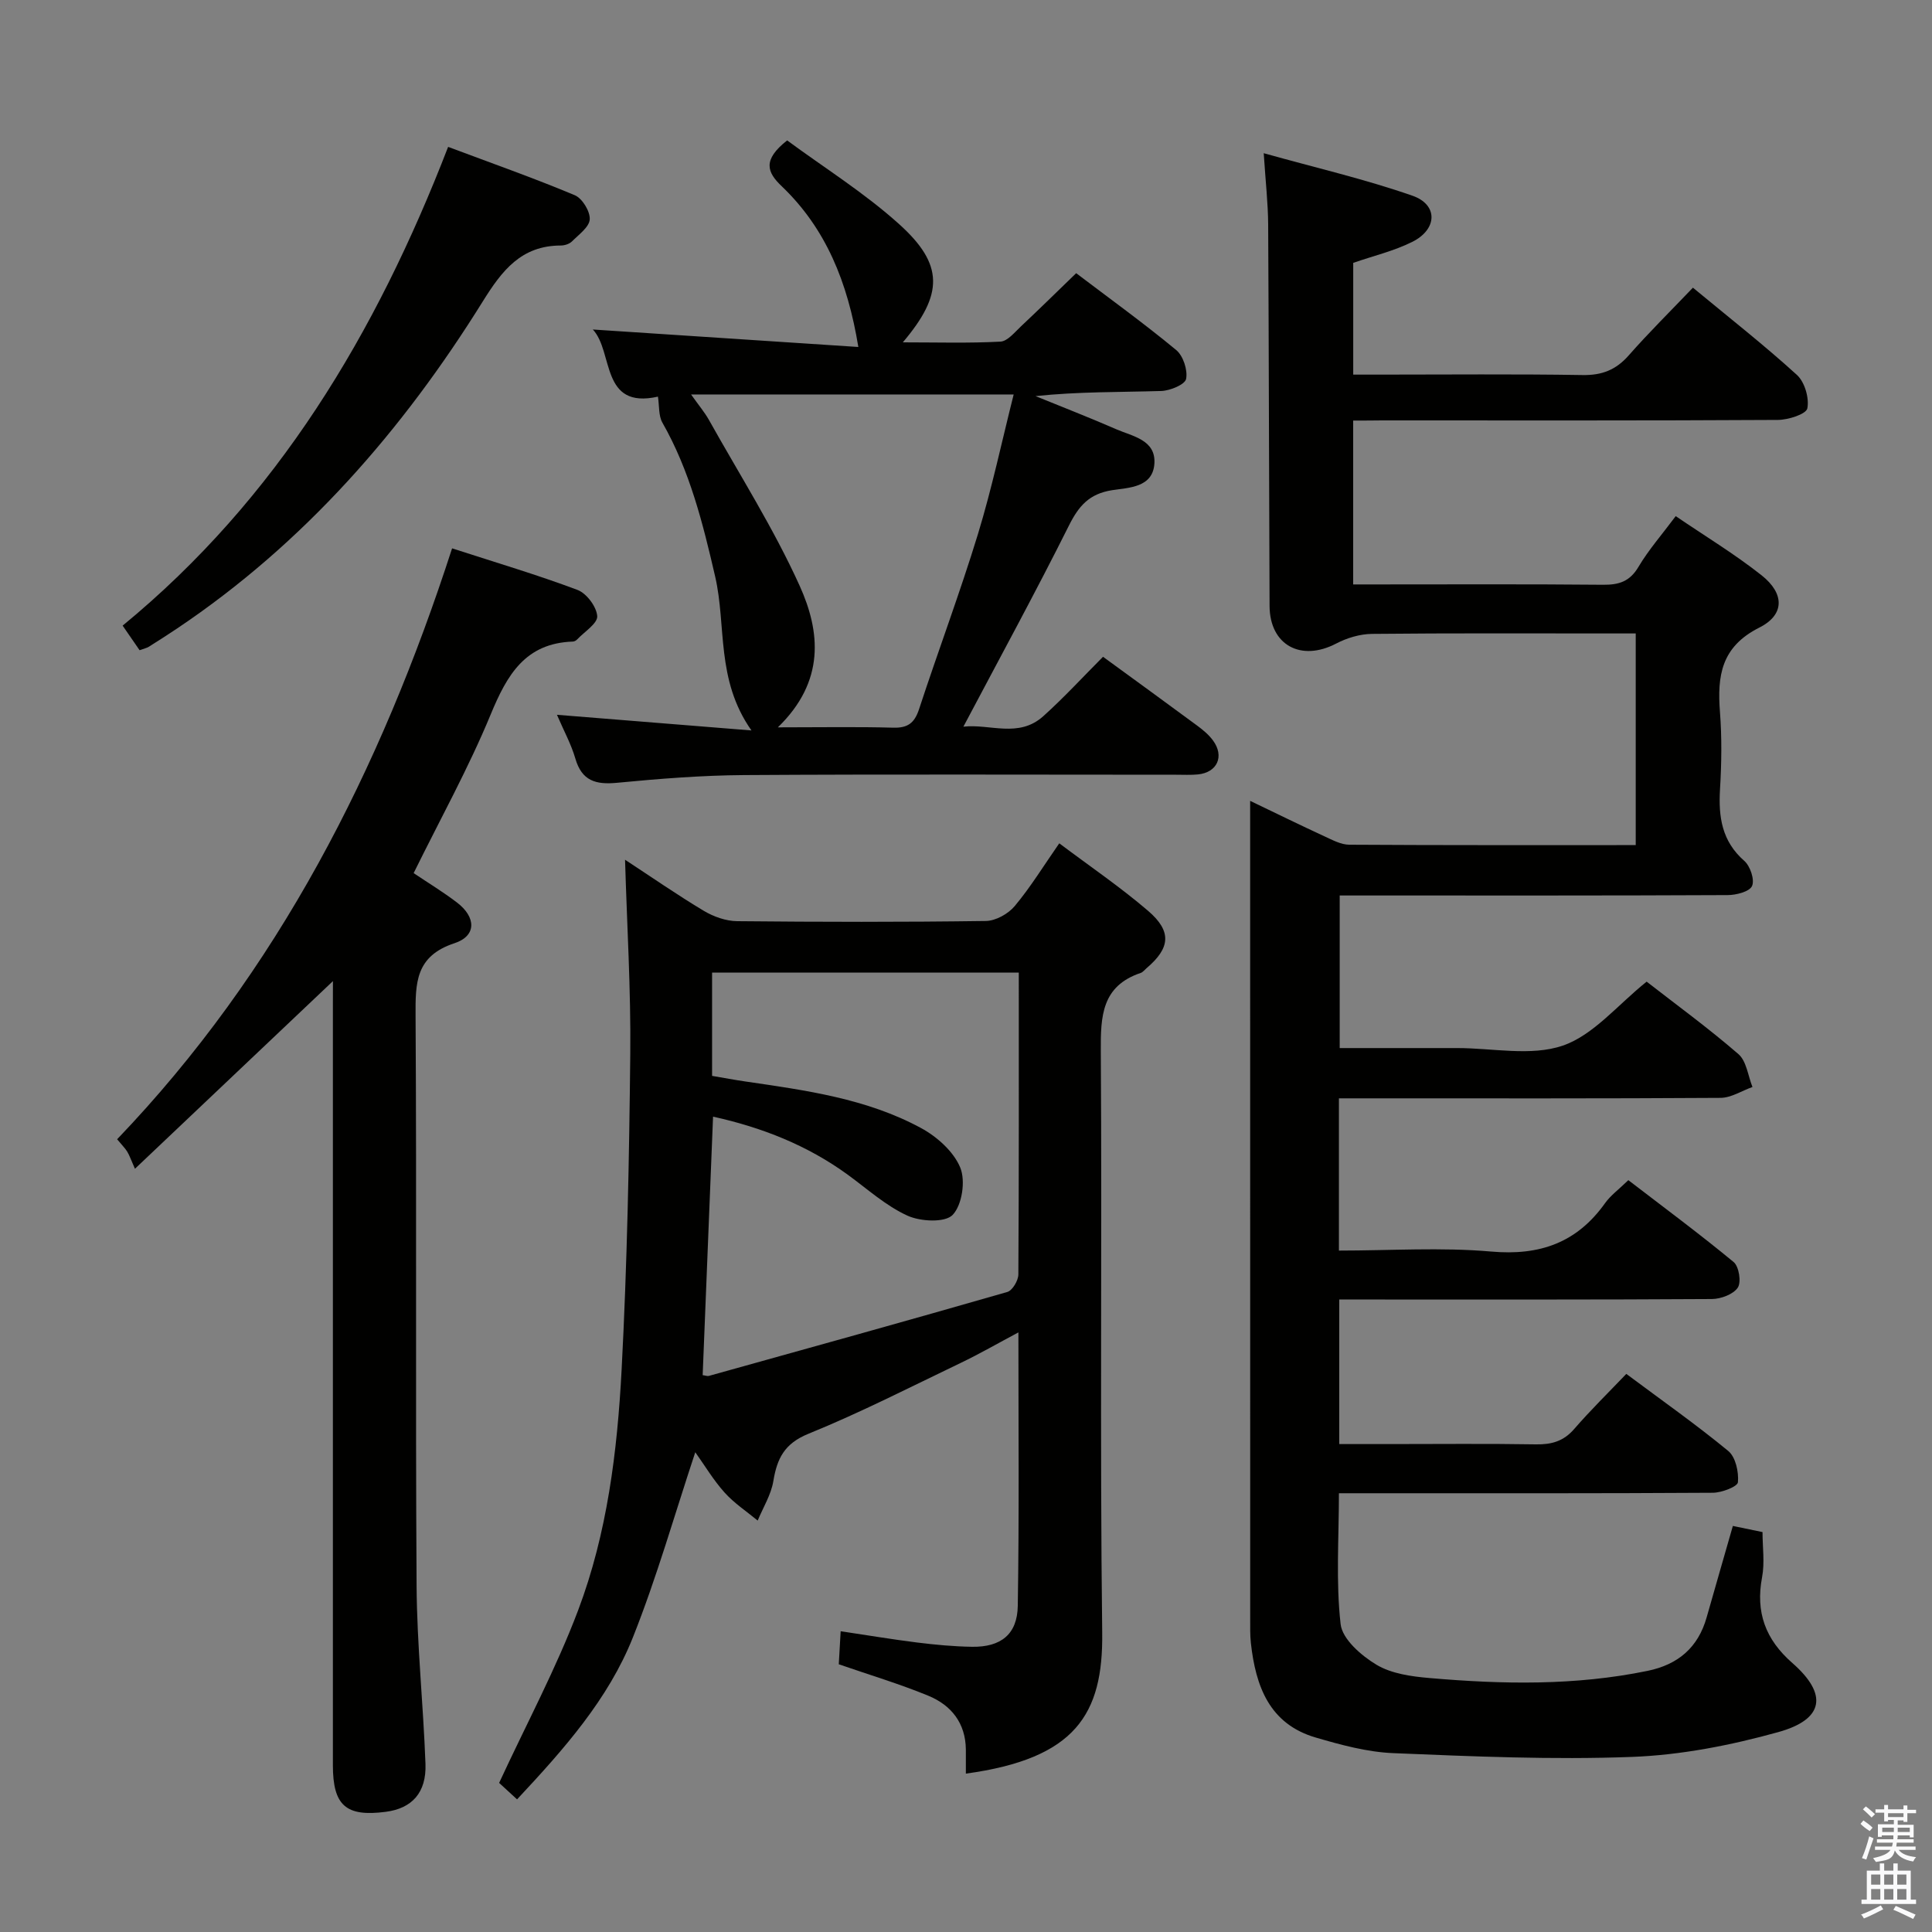 <svg enable-background="new 0 0 400 400" viewBox="0 0 400 400" xmlns="http://www.w3.org/2000/svg"><rect x="0" y="0" width="400" height="400" fill="#808080" stroke="none"/><path d="m385.2 377.6.6-.7c.6.4 1.3.9 1.9 1.5l-.6.7c-.8-.5-1.4-1-1.9-1.5zm.3 7.1c.6-1.4 1.1-2.9 1.5-4.5.3.1.6.3.9.4-.5 1.4-1 2.9-1.5 4.4zm.2-10.1.6-.6c.7.5 1.3 1.1 1.9 1.6l-.7.7c-.6-.6-1.2-1.2-1.8-1.7zm8.4-.8h.8v.9h1.8v.7h-1.8v1.8h-.8v-.3h-1.2v.9h3.3v2.6h-.8v-.4h-2.5c0 .3 0 .6-.1.8h3.4v.7h-3.5c0 .3-.1.6-.1.8h4v.7h-3.5c.7.9 1.9 1.3 3.6 1.5-.2.2-.4.5-.6.9-1.9-.3-3.2-1.1-3.8-2.3-.5 2.1-1.8 2-3.9 2.4-.2-.3-.4-.5-.6-.8 1.9-.4 3.1-.9 3.6-1.7h-3.2v-.7h3.5c.1-.2.1-.5.2-.8h-3.3v-.7h3.4c0-.2 0-.5 0-.8h-2.4v.3h-.8v-2.6h3.3v-.9h-1.2v.3h-.8v-1.8h-1.8v-.7h1.8v-.9h.8v.9h3.2zm-4.4 5.5h2.4c0-.3 0-.6 0-.9h-2.4zm1.2-3.1h3.2v-.8h-3.2zm4.4 2.2h-2.4v.9h2.5v-.9z" fill="#fafafb"/><path d="m389.2 385.8h.9v1.5h1.9v-1.5h.9v1.5h2.7v6h1.1v.9h-11.3v-.9h1.1v-6h2.7zm.2 8.7.5.8c-1.2.6-2.5 1.3-4 1.9-.2-.3-.3-.6-.6-.8 1.6-.6 3-1.3 4.1-1.9zm-2-4.3h1.9v-2.1h-1.9zm0 3.1h1.9v-2.2h-1.9zm2.7-3.1h1.9v-2.1h-1.9zm0 3.1h1.9v-2.2h-1.9zm2.4 1.3c1.4.6 2.7 1.2 4.1 1.8l-.5.9c-1.5-.7-2.8-1.4-4.1-1.9zm2.2-6.5h-1.9v2.1h1.9zm-1.9 5.2h1.9v-2.2h-1.9z" fill="#fafafb"/><g fill="#010100"><path d="m280.16 87.07v33.93h4.73c15.67 0 31.33-.08 47 .07 3.3.03 5.54-.67 7.34-3.71 2.1-3.54 4.86-6.68 7.71-10.5 6.11 4.16 12.23 7.86 17.79 12.26 4.73 3.75 4.83 8.15-.49 10.82-7.9 3.98-8.72 9.99-8.14 17.48.41 5.3.33 10.68.01 15.99-.34 5.72.37 10.75 5.03 14.83 1.23 1.08 2.18 3.91 1.6 5.2-.52 1.17-3.29 1.88-5.07 1.88-24.67.12-49.33.08-74 .08-1.98 0-3.95 0-6.3 0v31.59h24.34c7.33 0 15.26 1.74 21.83-.5 6.38-2.18 11.37-8.45 17.38-13.25 6.05 4.71 12.75 9.59 19 15 1.68 1.45 1.98 4.5 2.91 6.81-2.2.78-4.39 2.23-6.59 2.25-24.33.16-48.67.1-73 .1-1.95 0-3.91 0-6.03 0v31.52c10.65 0 21.16-.71 31.52.2 10.06.89 17.74-1.82 23.58-10.02 1.14-1.6 2.81-2.81 4.82-4.76 7.24 5.56 14.68 11.07 21.8 16.95 1.11.92 1.62 4.17.86 5.3-.93 1.39-3.49 2.34-5.35 2.36-23.83.15-47.67.1-71.5.1-1.8 0-3.6 0-5.66 0v29.93h10.25c10.17 0 20.33-.11 30.5.06 3.22.05 5.69-.65 7.88-3.17 3.37-3.89 7.05-7.5 10.8-11.42 7.43 5.54 14.48 10.5 21.12 15.97 1.51 1.25 2.18 4.33 1.99 6.46-.08.91-3.36 2.17-5.19 2.18-23.83.15-47.67.1-71.5.1-1.81 0-3.62 0-5.92 0 0 9.29-.65 18.29.35 27.1.35 3.11 4.29 6.53 7.43 8.41 3.11 1.86 7.24 2.43 10.99 2.75 15.09 1.31 30.18 1.6 45.15-1.49 6.3-1.3 10.44-4.82 12.21-11.06 1.76-6.2 3.55-12.38 5.43-18.94 2.04.42 3.93.81 6.14 1.27 0 3.11.48 6.33-.09 9.34-1.38 7.27.7 12.9 6.28 17.78 7.37 6.46 6.58 11.66-2.95 14.3-9.83 2.73-20.12 4.75-30.29 5.13-16.43.62-32.93-.1-49.38-.78-5.4-.22-10.84-1.7-16.07-3.23-9.63-2.81-12.44-10.67-13.43-19.57-.18-1.65-.14-3.33-.14-5-.01-55-.01-110-.01-165 0-1.16 0-2.32 0-4.36 5.46 2.62 10.41 5.05 15.42 7.36 1.63.75 3.4 1.71 5.11 1.72 19.65.12 39.3.08 59.3.08 0-14.5 0-28.75 0-43.82-1.63 0-3.38 0-5.13 0-16.5 0-33-.08-49.5.09-2.48.03-5.17.84-7.39 2-7.29 3.81-13.75.33-13.79-7.79-.12-26.33-.14-52.66-.29-78.99-.03-4.43-.54-8.86-.92-14.74 10.9 3.05 21.03 5.39 30.79 8.8 5.34 1.86 5.19 6.94-.02 9.55-3.8 1.9-8.05 2.9-12.24 4.35v23.14h5.48c14 0 28-.14 42 .09 4.03.07 6.92-1.07 9.56-4.07 4.16-4.73 8.66-9.17 13.29-14.02 7.6 6.29 14.8 11.93 21.54 18.07 1.61 1.47 2.57 4.79 2.15 6.92-.24 1.19-3.94 2.38-6.09 2.39-27.33.16-54.67.1-82 .1-1.82.03-3.62.03-5.94.03z"/><path d="m210.85 275.86c-4.36 2.32-8.05 4.45-11.89 6.29-10.47 5.02-20.84 10.33-31.59 14.7-4.97 2.02-6.49 5.12-7.26 9.81-.47 2.82-2.12 5.45-3.24 8.16-2.31-1.91-4.87-3.6-6.85-5.8-2.31-2.57-4.1-5.59-6.07-8.35-4.28 12.89-7.95 25.86-12.91 38.32-5.1 12.81-14.24 23.12-23.99 33.55-1.63-1.49-3.15-2.89-3.71-3.41 5.71-12.33 11.83-23.74 16.36-35.75 6.02-15.94 8.11-32.9 9-49.82 1.14-21.75 1.57-43.55 1.79-65.34.14-13.26-.68-26.54-1.08-40.22 5.5 3.6 10.81 7.29 16.34 10.6 2.02 1.2 4.57 2.1 6.88 2.12 17.16.17 34.32.2 51.47-.04 2.05-.03 4.64-1.47 5.99-3.09 3.28-3.92 5.98-8.34 9.22-12.99 6.33 4.76 12.64 9.05 18.39 13.98 4.98 4.27 4.59 7.72-.36 11.91-.38.32-.72.79-1.16.94-8.07 2.71-8.32 8.93-8.27 16.18.27 40.14-.2 80.29.29 120.43.21 16.9-5.54 26.07-28.23 29.17 0-1.69.01-3.33 0-4.97-.05-5.49-3.02-9.2-7.78-11.16-5.95-2.45-12.15-4.3-18.53-6.51.12-2.01.24-4.12.39-6.84 5.44.81 10.6 1.68 15.79 2.33 3.79.47 7.6.83 11.41.89 5.96.09 9.38-2.57 9.47-8.48.3-18.59.13-37.2.13-56.61zm.08-74.49c-21.46 0-42.35 0-63.5 0v21.38c2.37.4 4.63.83 6.9 1.16 12.5 1.83 25.1 3.53 36.38 9.65 3.3 1.79 6.74 4.87 8.1 8.18 1.13 2.74.38 7.75-1.57 9.79-1.58 1.65-6.68 1.39-9.38.15-4.46-2.04-8.27-5.5-12.3-8.44-8.41-6.13-17.82-9.82-27.93-12.05-.73 18.18-1.44 35.86-2.15 53.52.62.08.97.24 1.27.16 20.62-5.74 41.24-11.46 61.8-17.38 1.06-.3 2.28-2.37 2.29-3.62.13-20.65.09-41.3.09-62.5z"/><path d="m162.97 29.07c7.63 5.63 15.98 10.84 23.18 17.33 9.3 8.37 9.2 14.53.77 24.48 7.11 0 13.67.2 20.21-.15 1.47-.08 2.95-1.94 4.25-3.16 3.75-3.52 7.42-7.13 11.43-11.01 6.83 5.18 13.95 10.32 20.71 15.91 1.45 1.2 2.41 4.15 2.05 5.98-.23 1.17-3.31 2.44-5.14 2.5-8.59.26-17.19.12-26.03 1.06 5.58 2.28 11.21 4.46 16.73 6.87 3.38 1.47 8.15 2.18 7.88 7.04-.29 5.06-5.34 5.03-8.78 5.57-4.71.75-6.87 3.23-8.91 7.3-6.9 13.81-14.3 27.37-21.86 41.66 5.48-.63 11.43 2.42 16.53-2.16 4.32-3.88 8.26-8.18 12.38-12.31 6.61 4.82 13.07 9.51 19.49 14.25 1.19.88 2.39 1.87 3.26 3.05 2.44 3.29.91 6.67-3.13 7.06-1.49.14-3 .06-4.49.06-29.82 0-59.63-.12-89.44.07-8.78.06-17.58.76-26.33 1.6-4.4.42-7.27-.4-8.61-5.02-.86-2.97-2.39-5.75-3.81-9.06 13.37 1.08 26.17 2.11 40.27 3.24-7.41-10.53-5.16-21.66-7.51-31.85-2.55-11.04-5.26-21.93-10.93-31.88-.81-1.43-.62-3.43-.92-5.38-11.97 2.68-9.14-9.28-13.48-13.9 18.3 1.21 36.53 2.41 54.97 3.62-2.21-13.47-6.73-24.53-15.82-33.24-3.12-2.95-4.05-5.48 1.08-9.53zm-1.92 121.52c9.02 0 16.46-.14 23.89.07 3.03.08 4.4-.98 5.34-3.83 3.97-12.11 8.46-24.06 12.19-36.24 2.91-9.54 4.98-19.33 7.4-28.92-22.56 0-44.23 0-66.79 0 1.62 2.29 2.8 3.68 3.68 5.24 6.38 11.41 13.44 22.52 18.81 34.39 4.27 9.46 5.33 19.73-4.52 29.29z"/><path d="m68.93 203.13c-13.54 12.83-26.66 25.27-40.99 38.85-.89-2.01-1.16-2.83-1.61-3.56-.43-.7-1.03-1.28-2.08-2.55 33.27-34.73 54.52-76.48 69.35-122.34 9.1 2.95 17.65 5.48 25.97 8.61 1.88.71 3.94 3.47 4.08 5.42.1 1.51-2.65 3.23-4.16 4.83-.21.23-.58.43-.88.44-9.87.33-13.63 6.9-17.01 15.07-4.61 11.16-10.5 21.78-15.96 32.87 2.99 2.01 6.11 3.9 8.99 6.1 3.96 3.03 4.06 6.9-.53 8.41-8.1 2.67-8.1 8.21-8.06 15.07.24 39.32-.04 78.65.21 117.97.08 12.29 1.39 24.57 1.84 36.86.22 5.98-2.8 9.24-8.24 9.94-8.23 1.07-10.93-1.3-10.93-9.66 0-52.32 0-104.64 0-156.96.01-1.76.01-3.54.01-5.37z"/><path d="m28.9 134.62c-1.18-1.72-2.2-3.19-3.51-5.09 32.01-26.31 52.47-60.51 67.39-99.12 8.98 3.37 17.71 6.44 26.23 10.01 1.54.65 3.18 3.33 3.09 4.98-.08 1.6-2.26 3.16-3.68 4.58-.53.53-1.52.85-2.31.85-8.19.02-12.16 5.15-16.17 11.6-16.61 26.69-36.96 50.03-63.29 67.7-1.93 1.3-3.9 2.55-5.87 3.79-.41.25-.91.34-1.88.7z"/></g></svg>